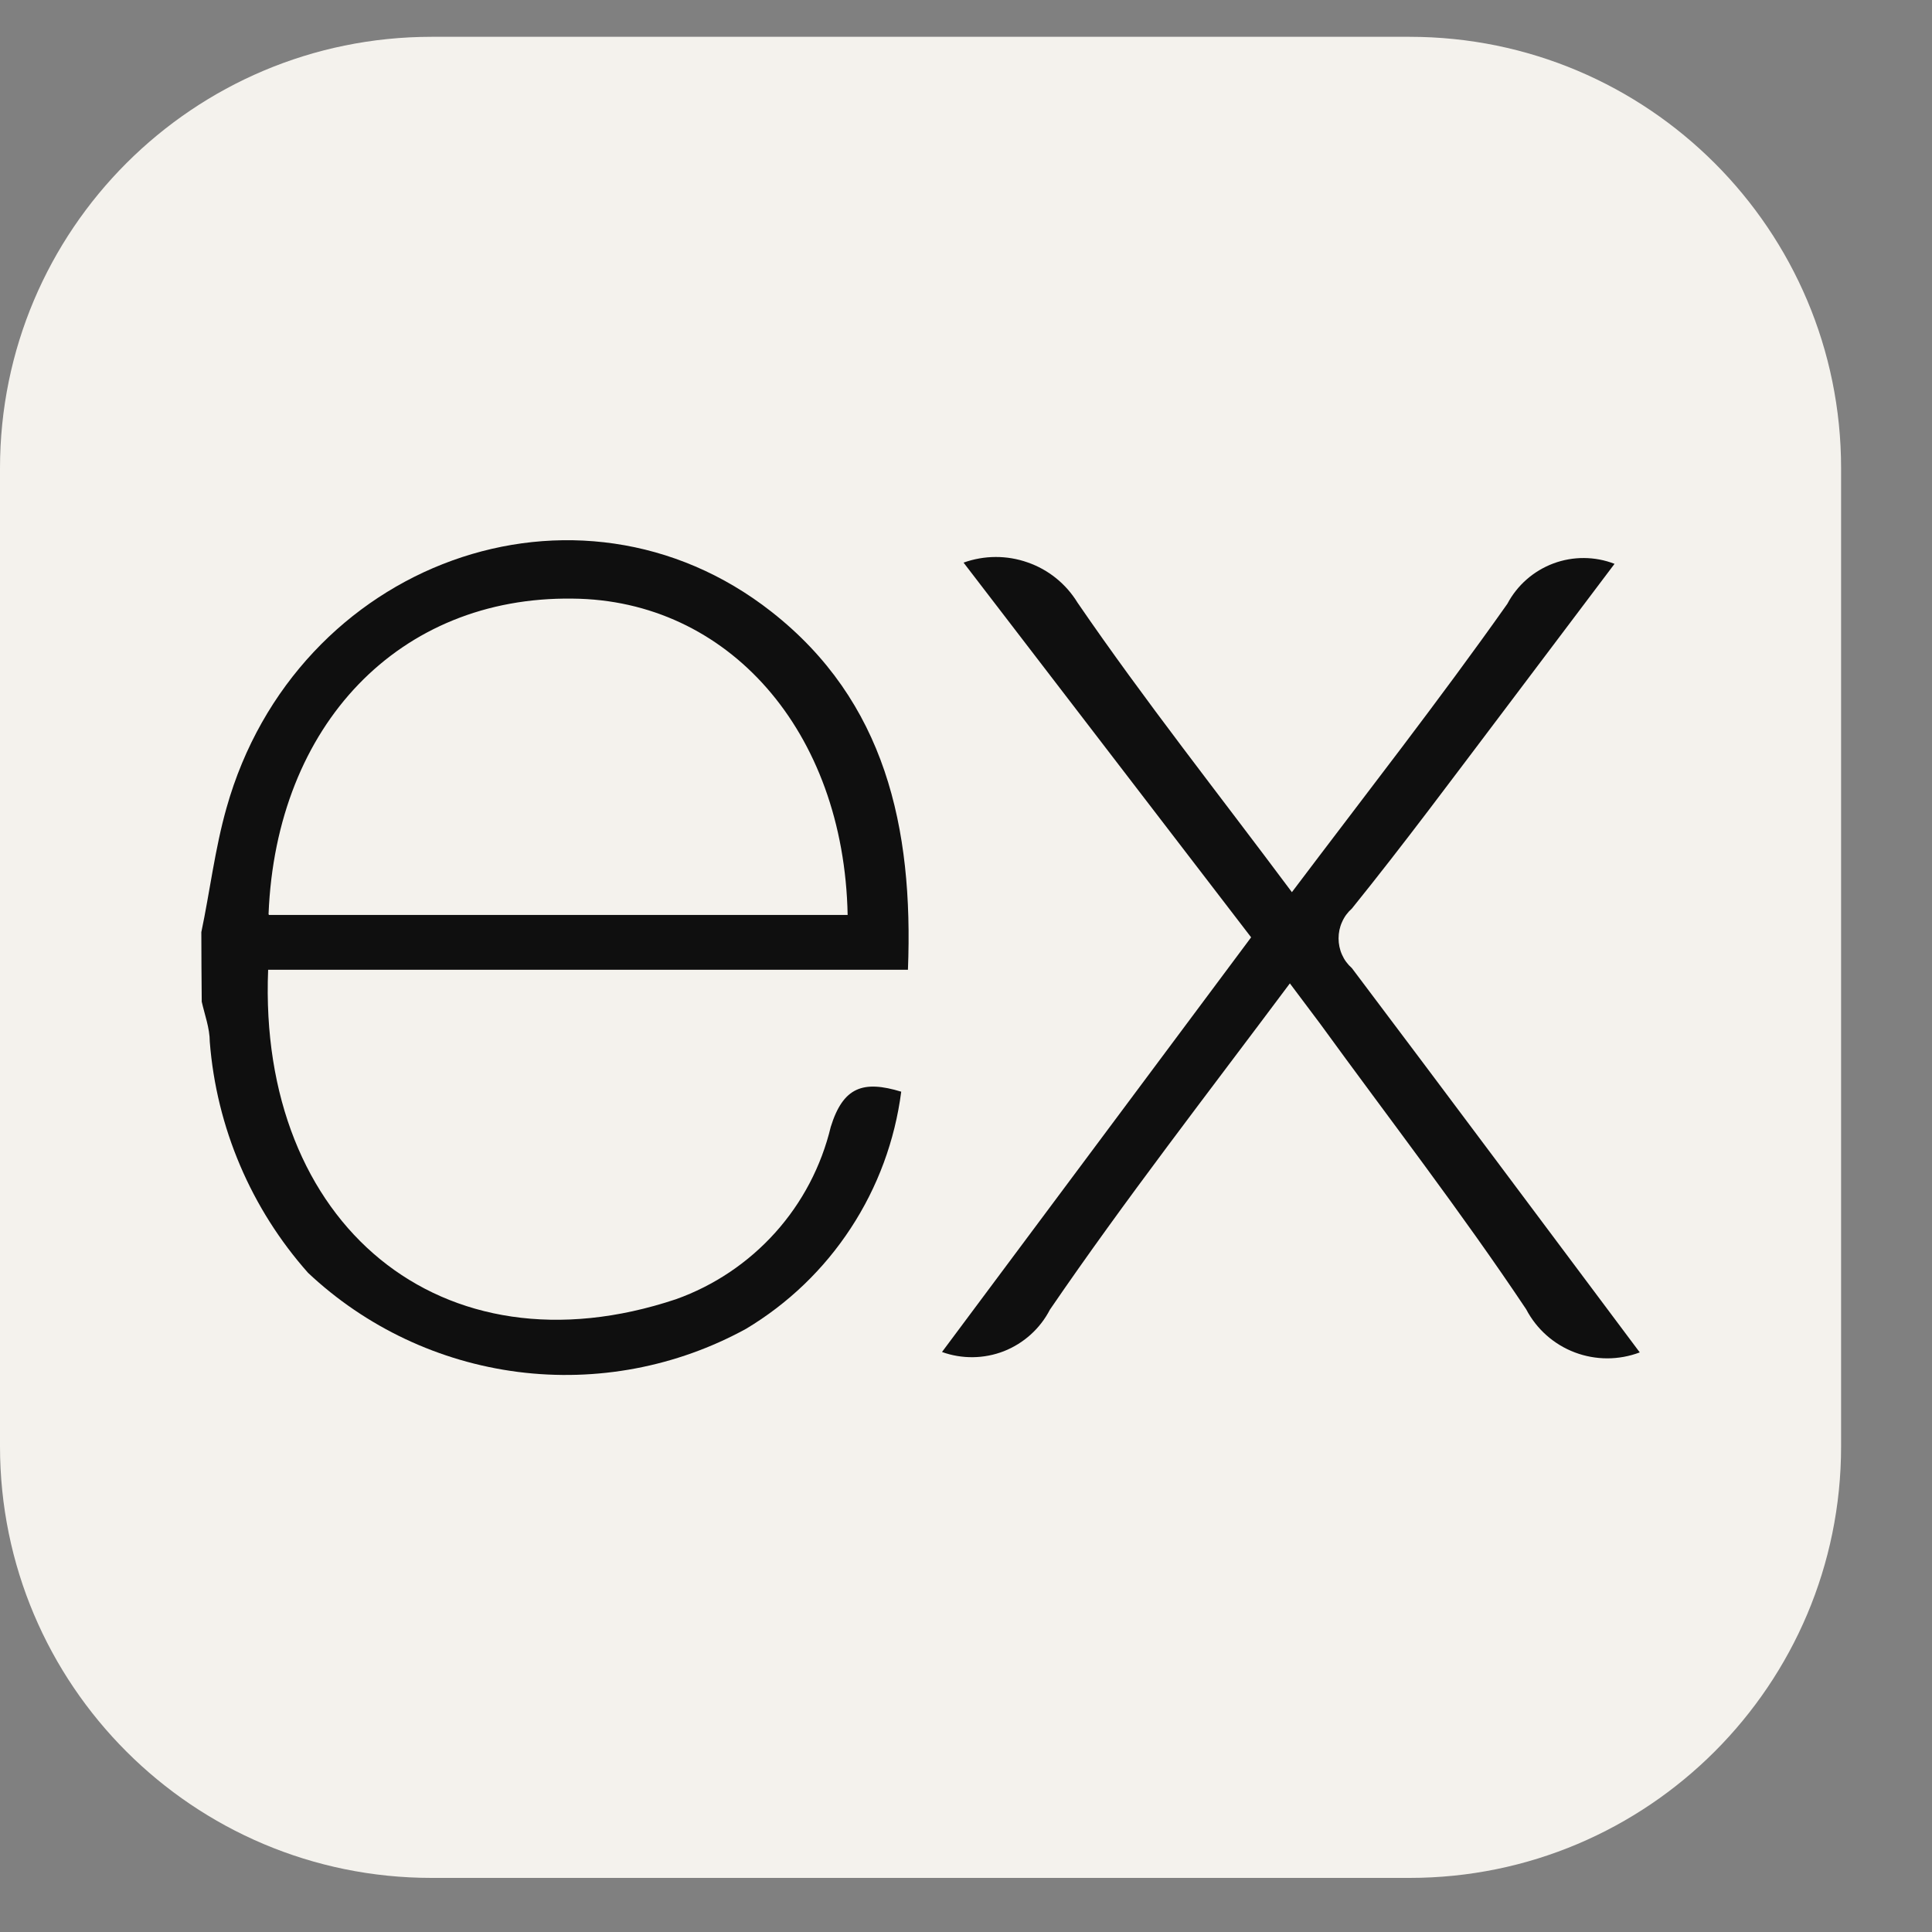<svg width="19" height="19" viewBox="0 0 19 19" fill="none" xmlns="http://www.w3.org/2000/svg">
<rect x="0" y="0" width="19" height="19" fill="#808080" stroke="none"/>
<g clip-path="url(#clip0_58_303)">
<path d="M13.863 0.362H4.244C1.9 0.362 0 2.262 0 4.605V14.224C0 16.568 1.9 18.468 4.244 18.468H13.863C16.206 18.468 18.106 16.568 18.106 14.224V4.605C18.106 2.262 16.206 0.362 13.863 0.362Z" fill="#F4F2ED"/>
<path d="M16.126 13.3C15.92 13.378 15.693 13.378 15.487 13.3C15.281 13.222 15.111 13.071 15.009 12.876C14.368 11.916 13.66 11 12.98 10.064L12.685 9.671C11.875 10.756 11.065 11.798 10.325 12.88C10.229 13.066 10.068 13.211 9.873 13.288C9.678 13.364 9.461 13.367 9.264 13.296L12.304 9.218L9.476 5.533C9.68 5.46 9.902 5.459 10.106 5.531C10.311 5.602 10.484 5.742 10.597 5.927C11.254 6.886 11.981 7.803 12.705 8.774C13.432 7.81 14.152 6.89 14.824 5.938C14.921 5.755 15.082 5.614 15.277 5.541C15.471 5.469 15.685 5.47 15.878 5.545L14.781 7C14.29 7.649 13.806 8.302 13.295 8.935C13.253 8.972 13.22 9.017 13.198 9.068C13.175 9.118 13.164 9.173 13.164 9.228C13.164 9.283 13.175 9.338 13.198 9.389C13.22 9.439 13.253 9.484 13.295 9.521C14.235 10.768 15.166 12.018 16.126 13.3Z" fill="#0F0F0F"/>
<path d="M1.98 9.167C2.063 8.774 2.114 8.345 2.228 7.944C2.909 5.526 5.681 4.519 7.588 6.017C8.705 6.894 8.984 8.137 8.929 9.537H2.637C2.535 12.038 4.34 13.548 6.648 12.777C7.023 12.643 7.358 12.418 7.624 12.122C7.89 11.826 8.077 11.469 8.17 11.082C8.292 10.689 8.489 10.622 8.863 10.736C8.801 11.215 8.632 11.674 8.367 12.078C8.103 12.482 7.751 12.82 7.337 13.068C6.653 13.443 5.868 13.591 5.094 13.492C4.321 13.393 3.598 13.052 3.03 12.518C2.469 11.886 2.129 11.088 2.063 10.245C2.063 10.111 2.012 9.977 1.984 9.851C1.982 9.618 1.98 9.39 1.98 9.167ZM2.645 8.998H8.336C8.3 7.185 7.156 5.899 5.63 5.887C3.931 5.864 2.716 7.122 2.641 8.99L2.645 8.998Z" fill="#0F0F0F"/>
</g>
<defs>
<clipPath id="clip0_58_303">
<rect width="18.106" height="18.106" fill="white" transform="translate(0 0.362)"/>
</clipPath>
</defs>
</svg>

